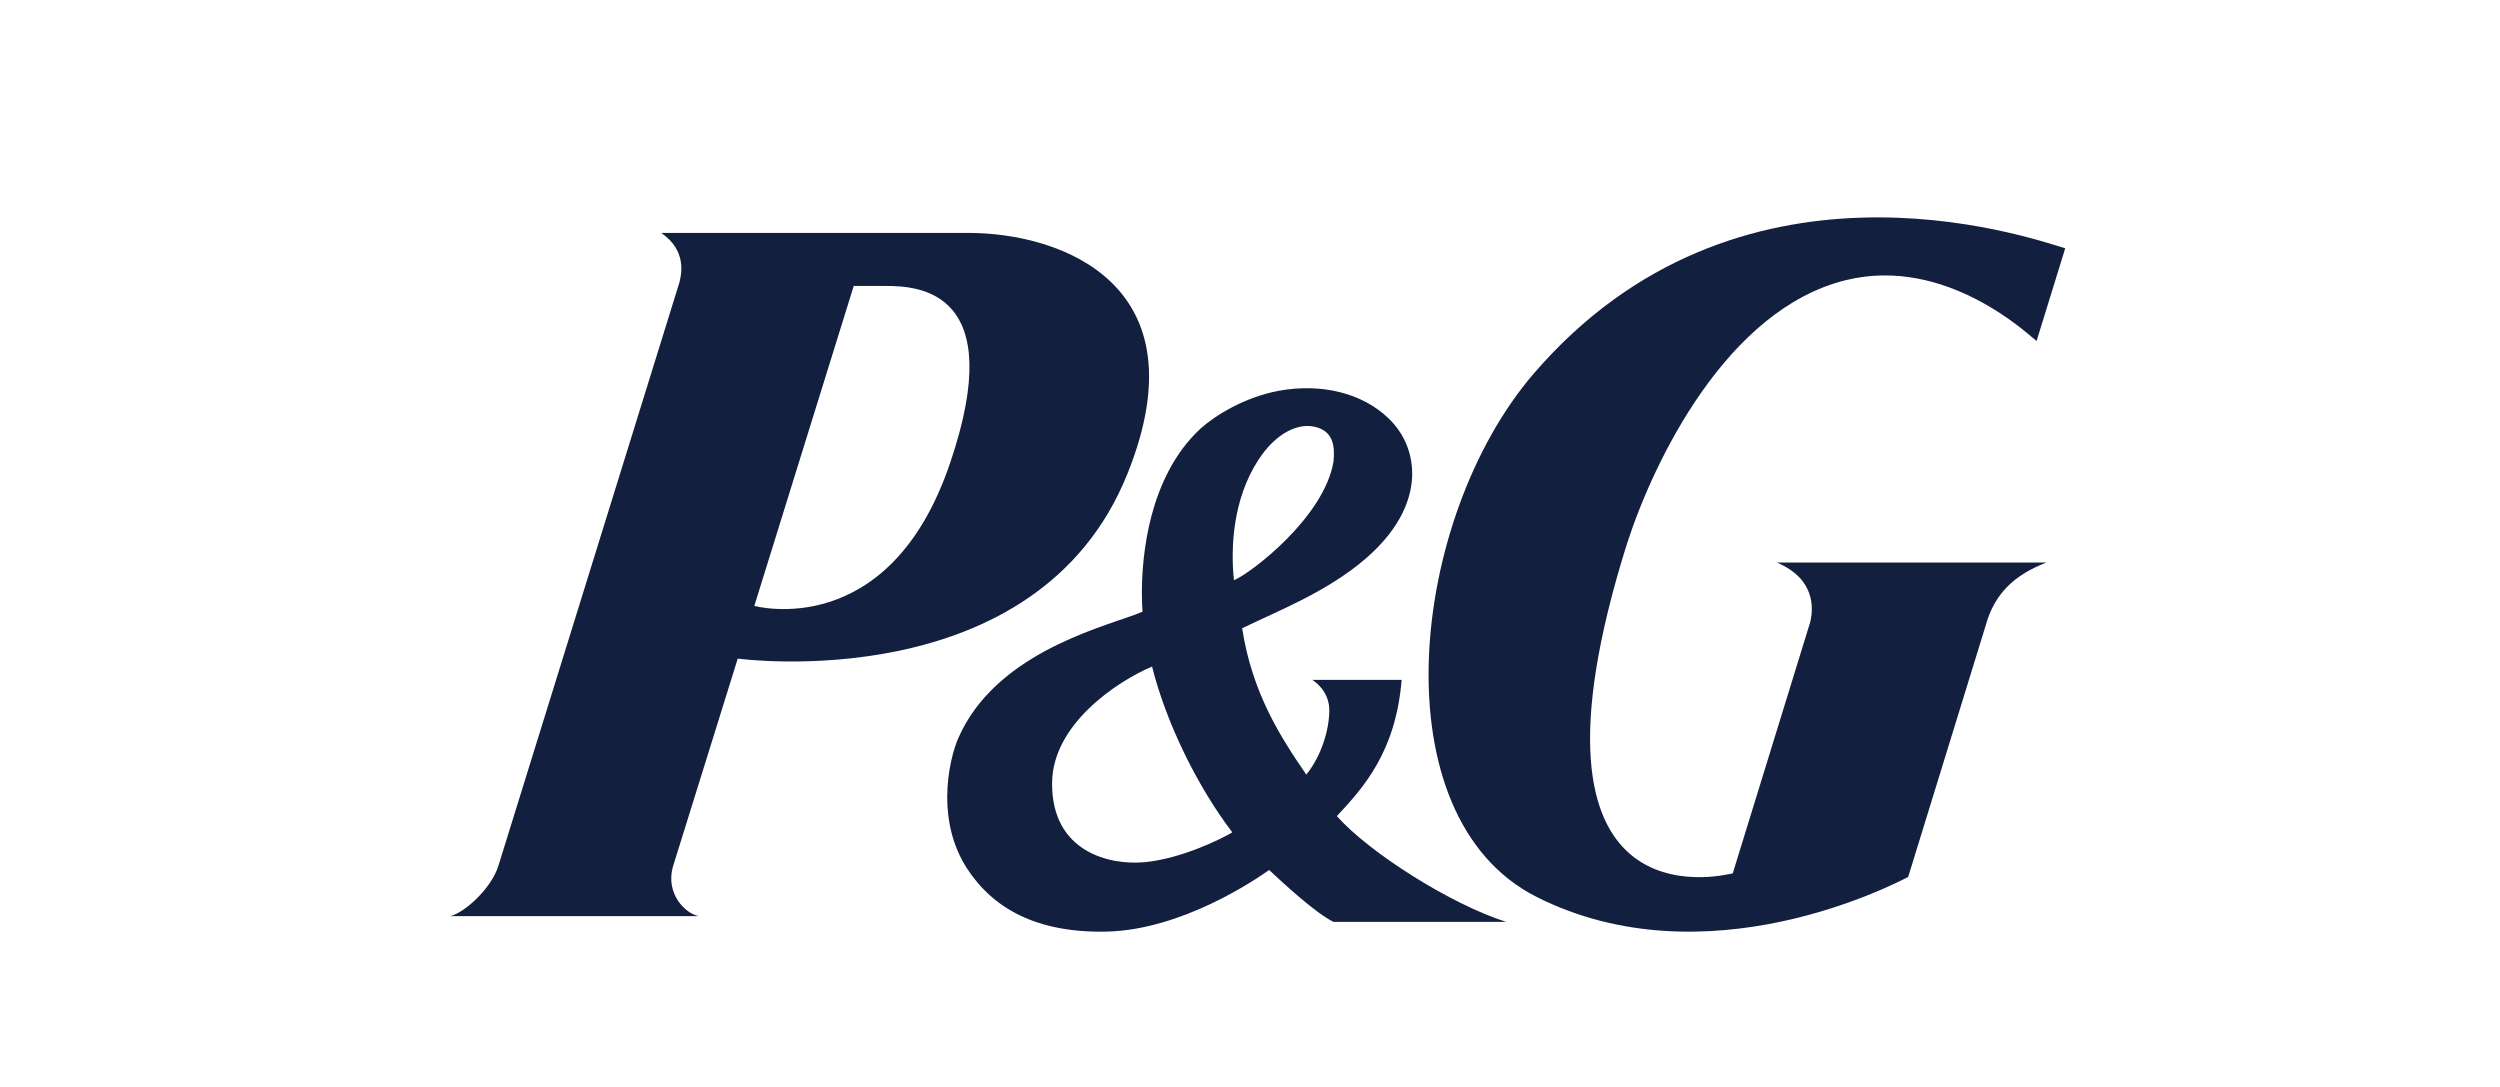 <svg width="161" height="70" viewBox="0 0 161 70" fill="none" xmlns="http://www.w3.org/2000/svg">
<path d="M72.608 30.509C77.513 18.313 68.34 15 62.368 15H42.585C44.227 16.139 43.96 17.65 43.632 18.582L32.099 55.749C31.647 57.219 29.924 58.772 29 59H45.007C44.124 58.834 42.873 57.571 43.324 55.853L47.51 42.415C47.531 42.415 66.78 45.044 72.608 30.509ZM57.053 18.416C59.146 18.416 64.954 18.706 61.198 29.784C57.279 41.421 48.578 39.019 48.578 39.019L54.98 18.416H57.053Z" fill="#131F3F"/>
<path d="M85.882 59.37H97C93.442 58.242 88.191 54.919 86.094 52.558C87.788 50.74 89.885 48.441 90.266 43.782H84.506C84.506 43.782 85.607 44.408 85.607 45.746C85.607 46.979 85.099 48.692 84.125 49.883C82.431 47.417 80.631 44.597 79.995 40.459C82.261 39.352 85.438 38.14 87.958 35.967C90.351 33.898 90.901 31.934 90.944 30.659V30.492C90.944 29.154 90.414 27.901 89.44 26.96C87.767 25.331 85.141 24.662 82.367 25.163C80.144 25.581 78.259 26.751 77.306 27.608C73.96 30.722 73.537 35.841 73.537 38.161C73.537 38.725 73.558 39.143 73.579 39.394C73.388 39.477 73.049 39.602 73.049 39.602C70.593 40.501 64.049 42.214 61.72 47.522C61.423 48.191 61 49.653 61 51.346C61 52.809 61.318 54.439 62.271 55.922C63.922 58.471 66.718 60.081 71.207 59.997C76.078 59.913 80.885 56.633 81.732 56.027C82.558 56.8 84.739 58.827 85.882 59.37ZM85.882 29.698C85.311 33.271 80.609 36.886 79.466 37.367C79.254 35.361 79.36 32.184 81.054 29.593C82.177 27.88 83.68 27.128 84.887 27.546C85.861 27.88 85.967 28.757 85.882 29.698ZM79.36 53.603C78.704 54 76.12 55.295 73.706 55.525C71.461 55.734 67.734 54.877 67.755 50.447C67.755 46.665 71.927 43.886 74.193 42.925C75.103 46.582 77.158 50.719 79.36 53.603Z" fill="#131F3F"/>
<path d="M118.884 18.039C125.351 16.456 130.678 21.604 131.155 21.963L133 15.992C130.45 15.211 111.899 8.819 98.779 24.052C90.716 33.419 88.746 52.618 98.965 57.766C109.909 63.272 121.994 56.922 122.885 56.479L127.88 40.276C128.419 38.314 129.642 37.048 131.798 36.225H114.428C116.957 37.301 116.77 39.242 116.584 40.044L111.588 56.247C110.925 56.373 96.955 59.918 104.769 35.043C106.489 29.706 111.194 19.916 118.884 18.039Z" fill="#131F3F"/>
</svg>

